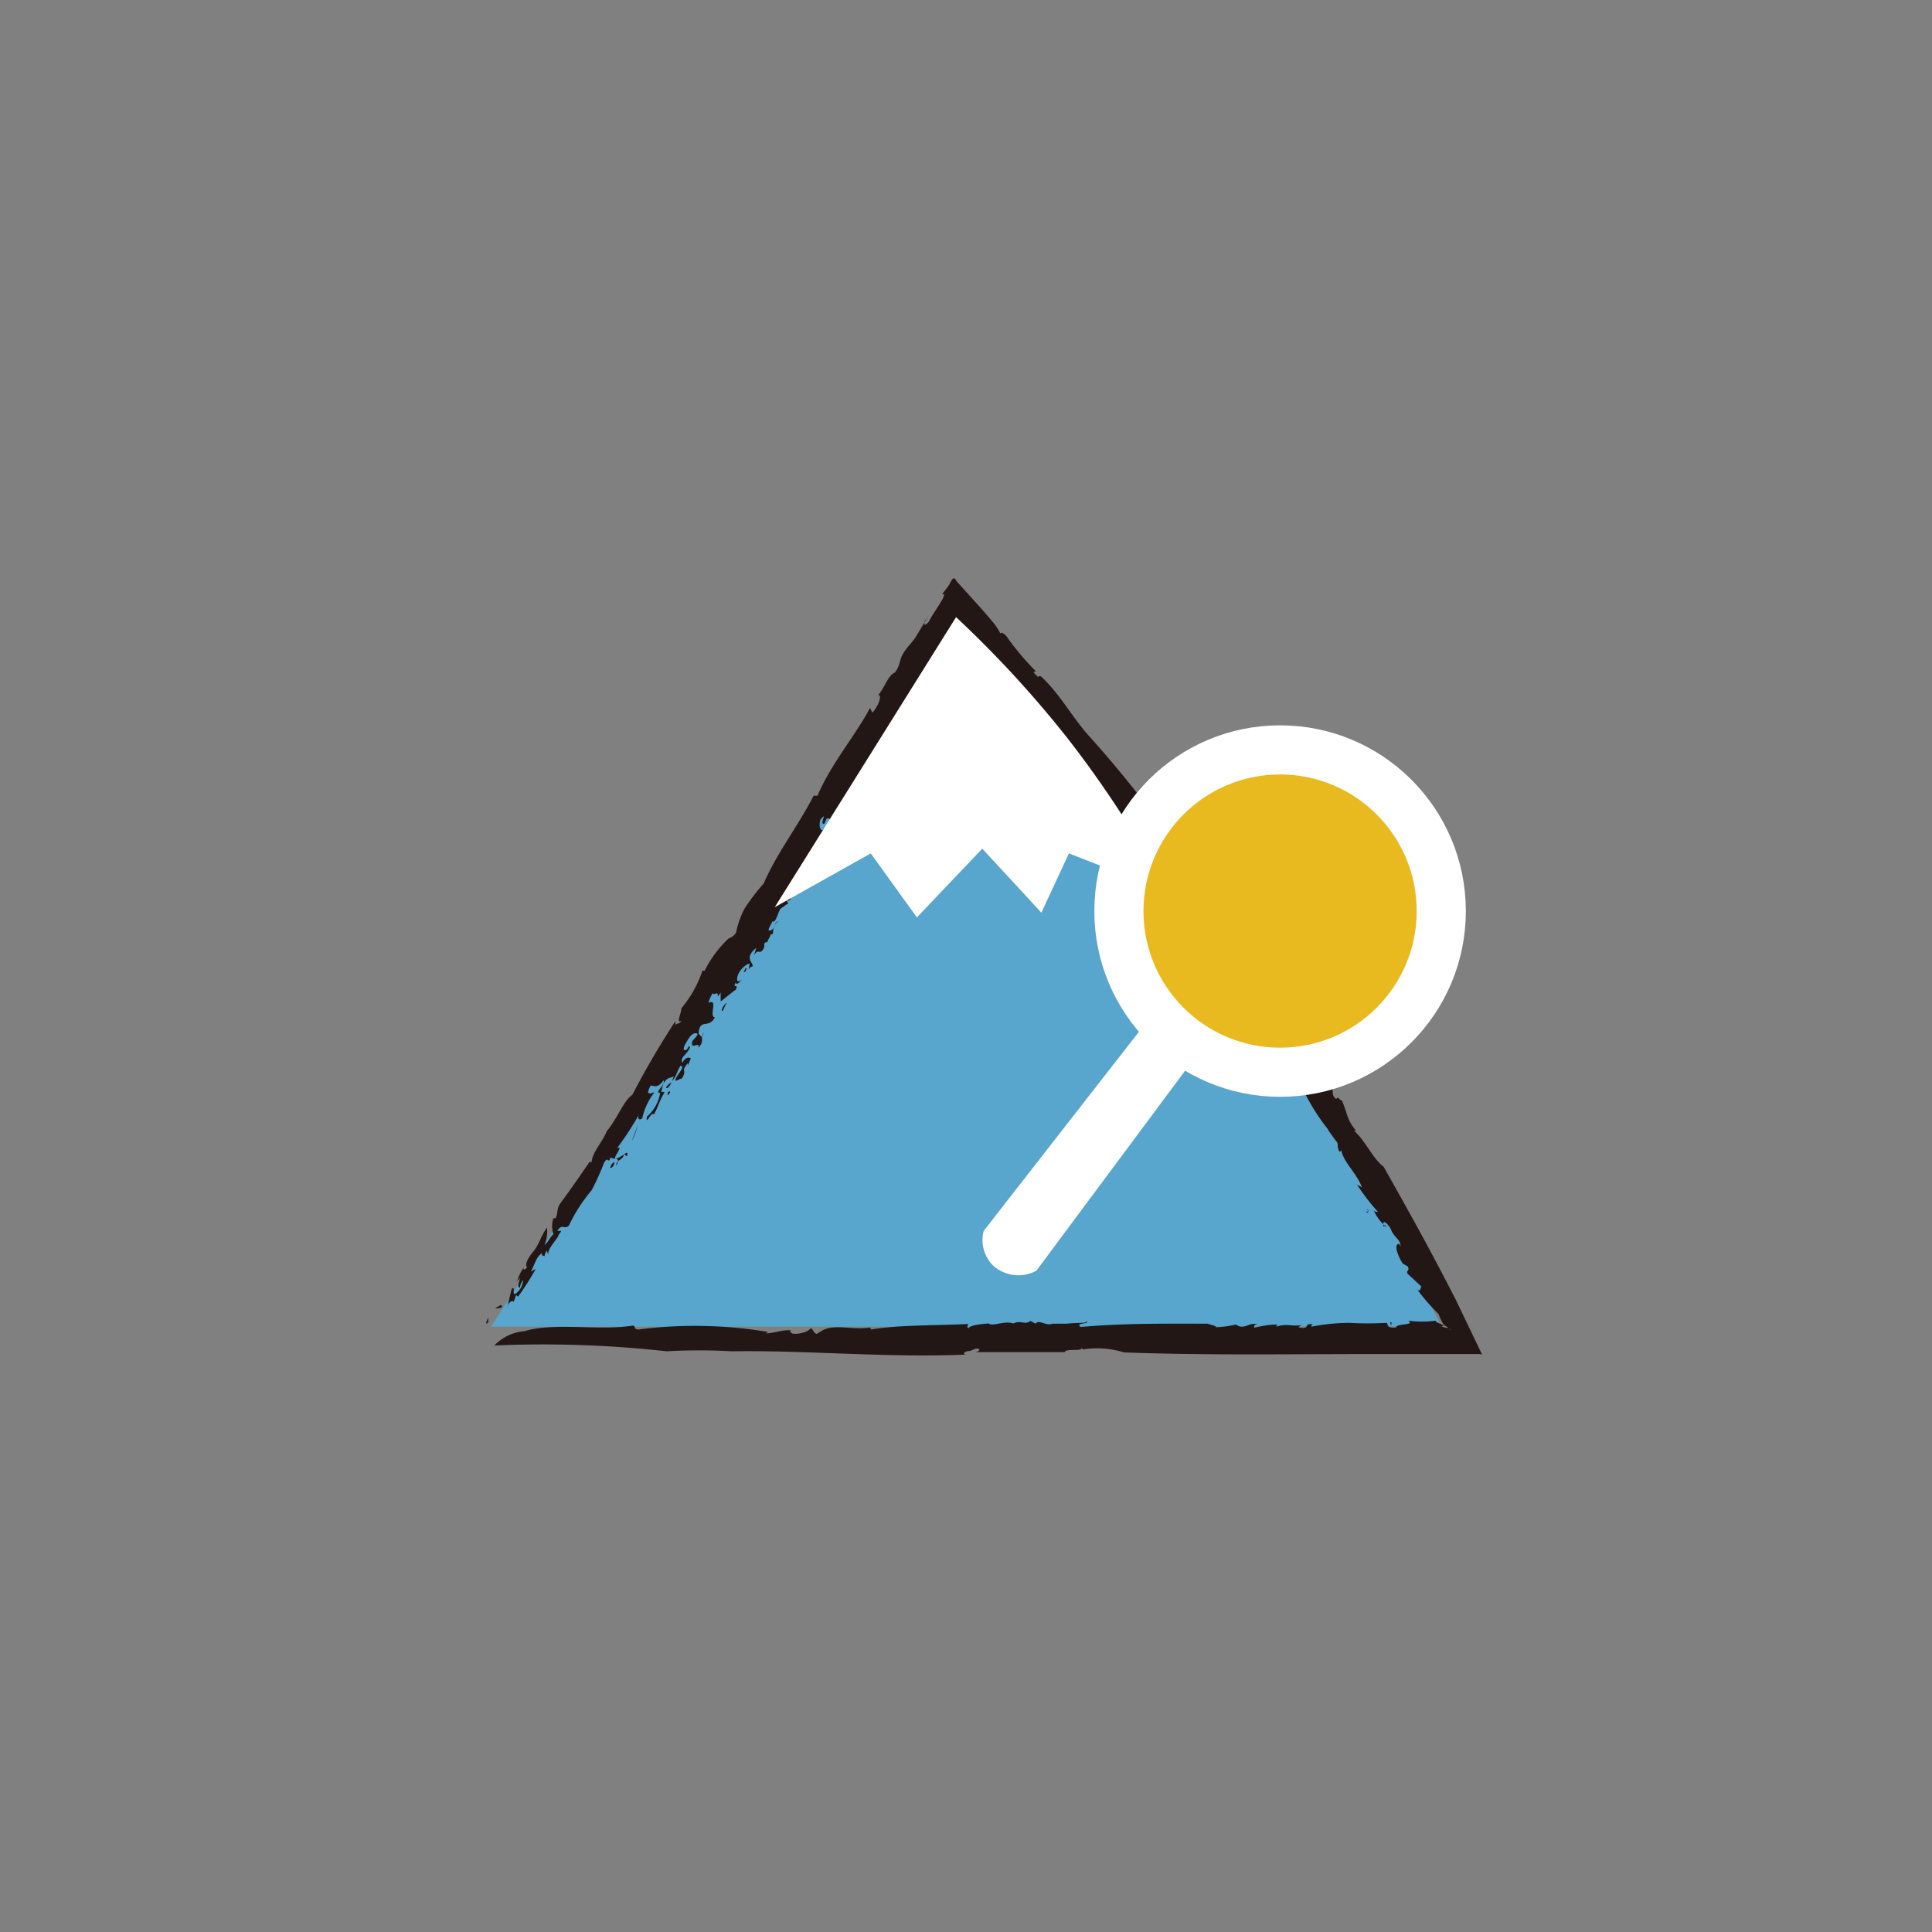 <svg xmlns="http://www.w3.org/2000/svg" viewBox="0 0 70 70"><rect x="0" y="0" width="70" height="70" fill="#808080" stroke="none"/><defs><style>.cls-1{fill:#58a5cd;}.cls-2{fill:#221714;}.cls-3{fill:#fff;}.cls-4{fill:#e8ba20;stroke:#fff;stroke-miterlimit:10;stroke-width:1.78px;}.cls-5{fill:none;}</style></defs><g id="圖層_2" data-name="圖層 2"><g id="圖層_1-2" data-name="圖層 1"><path class="cls-1" d="M17.79,48.07,34.63,21.93c1.56,1.7,3.12,3.52,4.66,5.46A106,106,0,0,1,52.21,48.06Z"/><path class="cls-2" d="M17.72,47.75c-.17.31.19-.1-.09.22A.19.19,0,0,1,17.72,47.75Z"/><path class="cls-2" d="M19,48.23c1.15-.33,2.66,0,3.92-.2.14,0,0,.18.29.13a16.08,16.08,0,0,1,4.62.1l-.09.05c.29,0,.63-.14.93-.11,0,0-.09,0,0,.09s.54,0,.66-.12.11.12.26.16l.18-.11c.47-.28,1.15,0,1.8-.13,0,0-.09,0,0,.08,1-.17,2.35-.14,3.52-.2,0,0-.09.12,0,.16.06-.12.42-.15.73-.18.14.13.54-.11.9,0l0,0c.27-.13.4.07.62-.09l.18.1c.12-.17.39.1.61,0v0c.21,0,.32,0,.51,0l0,0c.46-.05.73,0,.72-.09.16.11-.45.05-.2.21,1.52-.14,3.07-.12,4.59-.12.18.06.29.07.32.13a3.92,3.92,0,0,0,.71-.1s.1.07.18.08c.28,0,.31-.15.61-.09-.12,0-.16.08-.12.13a3.28,3.28,0,0,1,.91-.12c-.05,0-.12,0-.11.08.33-.13.61,0,.9-.06l-.11.08c.48.1.14-.16.55-.11-.1,0-.06.06-.08.09a7.18,7.18,0,0,1,1.38-.14,0,0,0,0,0,0,0,11.75,11.75,0,0,0,1.31,0c.16,0-.06.2.38.17,0-.16.72-.07.44-.25a3.64,3.64,0,0,0,1,0c-.06.06.48.2.19.21l.19.05c.06,0,.17,0,.15,0s0,.07-.05.06-.1,0,0,0h.07s.09,0,0,0L52.31,48a2.13,2.13,0,0,1-.19-.39,7.82,7.82,0,0,1-.78-.9c.16.17.11-.19.2-.06L51,46.15c-.07-.14.1-.09,0-.27,0,0-.1-.05-.16-.09s-.33-.56-.22-.69.15.21.12,0-.19-.24-.32-.5h0c-.06-.18-.32-.46-.3-.24s.06-.09.11.1a1.69,1.69,0,0,1-.46-.61c.07.08.1.05.16.06a7.64,7.64,0,0,1-.77-1c-.07,0,.2.07.2.15-.18-.54-.68-.93-.77-1.4,0,.06-.08.08-.06.07-.12-.24,0-.28-.14-.41,0,0-.13-.18-.23-.32s0-.06.08.07a7.58,7.58,0,0,1-1-1.54s-.31-.22-.38-.33H47c0-.13-.23-.37-.17-.44-.25-.18.65.88.37.6,0-.13-.41-.37-.25-.37-.14-.23-.37-.39-.42-.65,0,.07.23.11.11-.07s-.1-.07-.28-.31l-.14-.14c-.09,0-.17-.29-.18-.12,0-.08-.34-.43-.18-.49l.13,0c-.09-.13-.25-.15-.36-.23s0-.08,0-.08c-.18.08-.2-.34-.43-.42-.13-.32-.47-.73-.45-.93A2.1,2.1,0,0,1,44.2,35s.1.11.14.1c-.06-.19-.12-.2-.24-.33a4.08,4.08,0,0,0-.18-.58c-.2-.19-.23,0-.3,0,0-.3-.51-.54-.54-.88.07.06.29.26.21.06s-.39-.32-.54-.69l-.07.17c0-.19-.41-.41-.25-.47-.12-.07-.22-.4-.32-.27-.26-.59-1-1.19-1-1.67-.07-.06-.19-.25-.22-.17s.17.13.16.21a.1.1,0,0,0-.12,0c-.09-.18-.17-.31,0-.24-.19-.4-.48-.2-.77-.68.07,0,.06-.06,0-.19l-.27-.18c-.2-.29,0-.25.07-.32-.13-.14-.27-.33-.39-.35l0-.26c0,.19-.15-.09-.22-.14l.07.05c0-.05-.14-.21-.22-.29s.08.26.14.37c-.1-.05-.18-.18-.31-.25.12,0-.13-.29-.22-.41s-.21-.09-.24-.13-.17-.22,0-.17.05.14.15.18,0-.16-.17-.3-.13.17-.3-.13c.08.05.12,0,.2.06l-.17-.27-.08.05c0-.05,0,0,0-.06s-.34-.35-.47-.33a3.87,3.87,0,0,1-.27-.43l0,0a1,1,0,0,0-.42-.43h0a1.13,1.13,0,0,0-.36-.32c-.11-.25.22-.31-.06-.45s-.4-.2-.38-.07c-.26-.41-.72-.71-.9-1.15-.07,0-.06,0-.17-.07L35,23.27l-.07-.08-.14-.13s-.08-.13-.11-.11a.18.18,0,0,1-.13,0c0-.13,0-.13-.06-.19,0,.18-.11,0,0,.19s.07.13.13.1a1.26,1.26,0,0,1-.13.26,2.48,2.48,0,0,1-.36.45c.09-.08.07,0,0,.1-.1-.1-.29.15-.37.37l.05.08-.15.08c0,.09.09.17-.1.33a.14.14,0,0,0-.11,0,1.82,1.82,0,0,1-.36.77l-.22.12c0,.1-.09.3,0,.15-.3.33-.46.57-.63.63A9,9,0,0,1,31,28.9l0,0c-.18.17,0,.16-.1.28,0-.1-.21.08-.17-.12-.24.26-.15.43-.25.64.05.07.06-.18.12-.09s-.31.36-.23.48c-.09,0-.13-.06-.15-.13l-.06.21c-.27.14.09-.63-.21-.51l-.08.18c-.21.08.15-.51-.15-.13-.06.21,0,.46.14.33-.21.39.14.34-.12.73-.13.07.19-.33,0-.31s-.19.41-.33.55c.16-.16.17.07.11.2s0-.19-.21.08c0,.09-.1.38.09.18.07.19-.23.28-.22.5-.16,0,0-.44-.29-.16.13,0-.12.47.13.4-.11.1-.19.07-.19-.06-.17.14-.1.54-.33.47l.06.13c-.07,0-.14.09-.25.15s-.19.58-.33.48c0,.06-.25.4-.06.33s.09-.3.3-.33c-.21.08-.19.32-.23.47h-.07c0,.09-.15.26-.12.34,0-.08-.05-.07-.11,0l0,.13c-.16.34-.2,0-.37.29l.08-.26s-.16.1-.22.26.06.27.09.36-.13,0-.16.24l.05-.28c0-.05-.23.06-.37.29s-.1.46.09.26c-.07.11-.22.24-.22.11-.14.28.11,0,0,.27-.11.06-.36.29-.55.42l0-.32-.1.15c0-.26-.14,0-.18-.13a1,1,0,0,0-.16.36c.37-.19,0,.5.23.52-.22.44-.56,0-.59.61.09,0,.08.24.2-.06-.18.25.05.28-.21.55.08-.27-.32.14-.21-.25,0,0,.16-.16.18-.22s-.15-.13-.32.14-.23.4-.13.42.15-.26.18-.09c-.18.34-.35.31-.28.55.12-.22.25-.21.31-.16l-.11.26,0-.09c-.29.36,0,.19-.21.55l-.23.09c-.05-.15.39-.5.18-.55-.16.24-.13.37-.32.57l.08-.19c-.07.08-.35,0-.43.45-.07.21,0,.09.09.13-.23.4-.24.56-.39.81-.1-.13-.3.44-.25.08a1.48,1.48,0,0,0,.48-.86c-.24,0,.21-.29.12-.46-.2.3-.34.2-.46.19a.62.62,0,0,0-.1.25c.07.09.14,0,.23,0a2.3,2.3,0,0,0-.44.94c-.12.09-.19,0-.11-.15a12,12,0,0,1-.81,1.24c.31-.16-.25.45,0,.36s.39-.3.38-.15-.06,0-.13,0c0,.22-.29.18-.27.42.19-.4-.13-.18-.2-.32-.11.31-.07-.07-.24.2a9.53,9.53,0,0,1-.45,1,5.88,5.88,0,0,0-.83,1.29c-.17.14-.22-.06-.37.12s.25-.08,0,.21v0c0,.12-.48.55-.36.77l-.07-.2a.5.5,0,0,0-.08.2s-.13,0-.09-.11c-.23.15-.27.45-.41.67l.18-.09a10.2,10.2,0,0,1-.64,1l-.07-.06-.09.25c-.05-.1-.23.07-.24.22l.17-.69c.15-.13,0,.23.13.18a.63.63,0,0,0,.28-.5.55.55,0,0,0-.11.27c-.14,0,0-.23,0-.38,0,.08-.14.15-.11.19a1.57,1.57,0,0,1,.25-.54c-.06.18.12,0,.12,0-.09-.08,0-.31.22-.57s.27-.57.5-.87a1.42,1.42,0,0,1-.09.63c.18-.16.14-.22.32-.39a.93.93,0,0,1,0-.58l.08,0c.12-.26,0-.33.23-.62.37-.5.71-1,1-1.42l.08,0c0-.32.42-.77.54-1.11.39-.46.63-1.14.93-1.32A30.32,30.32,0,0,1,24.47,37v.22c0-.21.13-.06.22-.24-.21.14,0-.29,0-.45a4.18,4.18,0,0,0,.76-1.36l.08,0A4.21,4.21,0,0,1,26.4,34a.49.49,0,0,0,.27-.21,3.29,3.29,0,0,1,.3-.86,7.7,7.7,0,0,1,.7-.92c.48-1.11,1.24-2.07,1.81-3.18l.14,0c.47-1.13,1.43-2.26,1.9-3.18l.09.17c.22-.24.36-.64.21-.64.22-.24.36-.72.6-.81.2-.26.15-.39.27-.63s.34-.44.47-.63l.48-.8-.15.22c0,.12,0,.16.16,0,.17-.36.76-1.09.48-1,.08-.1.17-.21.25-.33s.16-.39.27-.15l.65.72c.22.24.44.49.64.73a2.18,2.18,0,0,1,.31.46c0-.08.13,0,.2.07a9.64,9.64,0,0,0,1.07,1.28c0,.09-.17-.05,0,.13s.06,0,.2.07c.7.65,1.16,1.53,1.75,2.17a39.82,39.82,0,0,1,2.88,3.6h0c.42.31.55,1,1,1.21,0,.12.25.38.13.35.32.25.55,1,1,1.35a.31.31,0,0,0-.09-.11c.25.53.64.87.9,1.42,0,0-.12-.12-.17-.11.06.23.46.36.36.58.07.11.14,0,.09-.05.66,1.15,1.53,2.27,2.28,3.43.4.91-.26.23.27.82,0,.07.09,0,.06,0,.2.23,0,.52.24.65.06-.14.13.08.2.05.23.56.19.72.51,1.09h-.08c.44.39.67,1,1.08,1.31.76,1.35,1.5,2.67,2.19,4l.41.79.48,1,.48,1c.05.06,0,0-.08,0h-.93l-3.13,0c-2.95,0-5.84.05-8.83-.06a3.26,3.26,0,0,0-1.53-.1s.08,0,0-.06c0,.14-.54,0-.62.15-1.11,0-2.13,0-3.27,0,.18,0,.28-.14.06-.13l-.22.09,0,0c-.15,0-.31.09-.15.13-2.87.12-5.68-.16-8.49-.12a20.41,20.41,0,0,0-2.34,0,40.65,40.65,0,0,0-6.25-.21A1.72,1.72,0,0,1,19,48.23Z"/><path class="cls-2" d="M17.94,47.38c.1,0,.27-.21.24,0C18.11,47.37,18,47.44,17.94,47.38Z"/><path class="cls-2" d="M22.16,42.18s.07-.07.09-.08,0,.17-.1.21S22.16,42.23,22.16,42.18Z"/><path class="cls-2" d="M23.11,40.77s-.11.39-.22.57Z"/><path class="cls-2" d="M24.19,39.58c.12-.09.12,0,0,.11C24.18,39.68,24.2,39.62,24.19,39.58Z"/><path class="cls-2" d="M24.13,39.4a.53.53,0,0,1,.2-.18S24.2,39.5,24.13,39.4Z"/><path class="cls-2" d="M26.15,36.61c0-.07.1-.25.2-.28C26.26,36.38,26.2,36.71,26.15,36.61Z"/><path class="cls-2" d="M26.94,35.21A.3.3,0,0,0,27,35.1c.07-.07.06,0,0,.11Z"/><polygon class="cls-2" points="42.88 32.97 42.75 32.84 42.82 32.83 42.88 32.97"/><path class="cls-2" d="M49.53,43.79c.11.13,0,.13,0,.16C49.46,43.82,49.63,44,49.53,43.79Z"/><polygon class="cls-2" points="50.37 47.91 50.42 47.91 50.4 48.04 50.37 47.91"/><path class="cls-3" d="M34.64,22.36,28.07,32.87l3.48-1.95,1.67,2.32,2.37-2.49c.71.77,1.43,1.54,2.14,2.32l1-2.15,3.56,1.39a39.05,39.05,0,0,0-3.61-5.56A39.72,39.72,0,0,0,34.64,22.36Z"/><circle class="cls-4" cx="46.38" cy="33.01" r="5.84"/><path class="cls-3" d="M41.72,36.8l-6.08,7.8A1.3,1.3,0,0,0,36,45.87a1.37,1.37,0,0,0,1.55.17l5.8-7.8a1.11,1.11,0,0,0-.26-1.44A1.15,1.15,0,0,0,41.72,36.8Z"/><circle class="cls-5" cx="35" cy="35" r="35"/></g></g></svg>